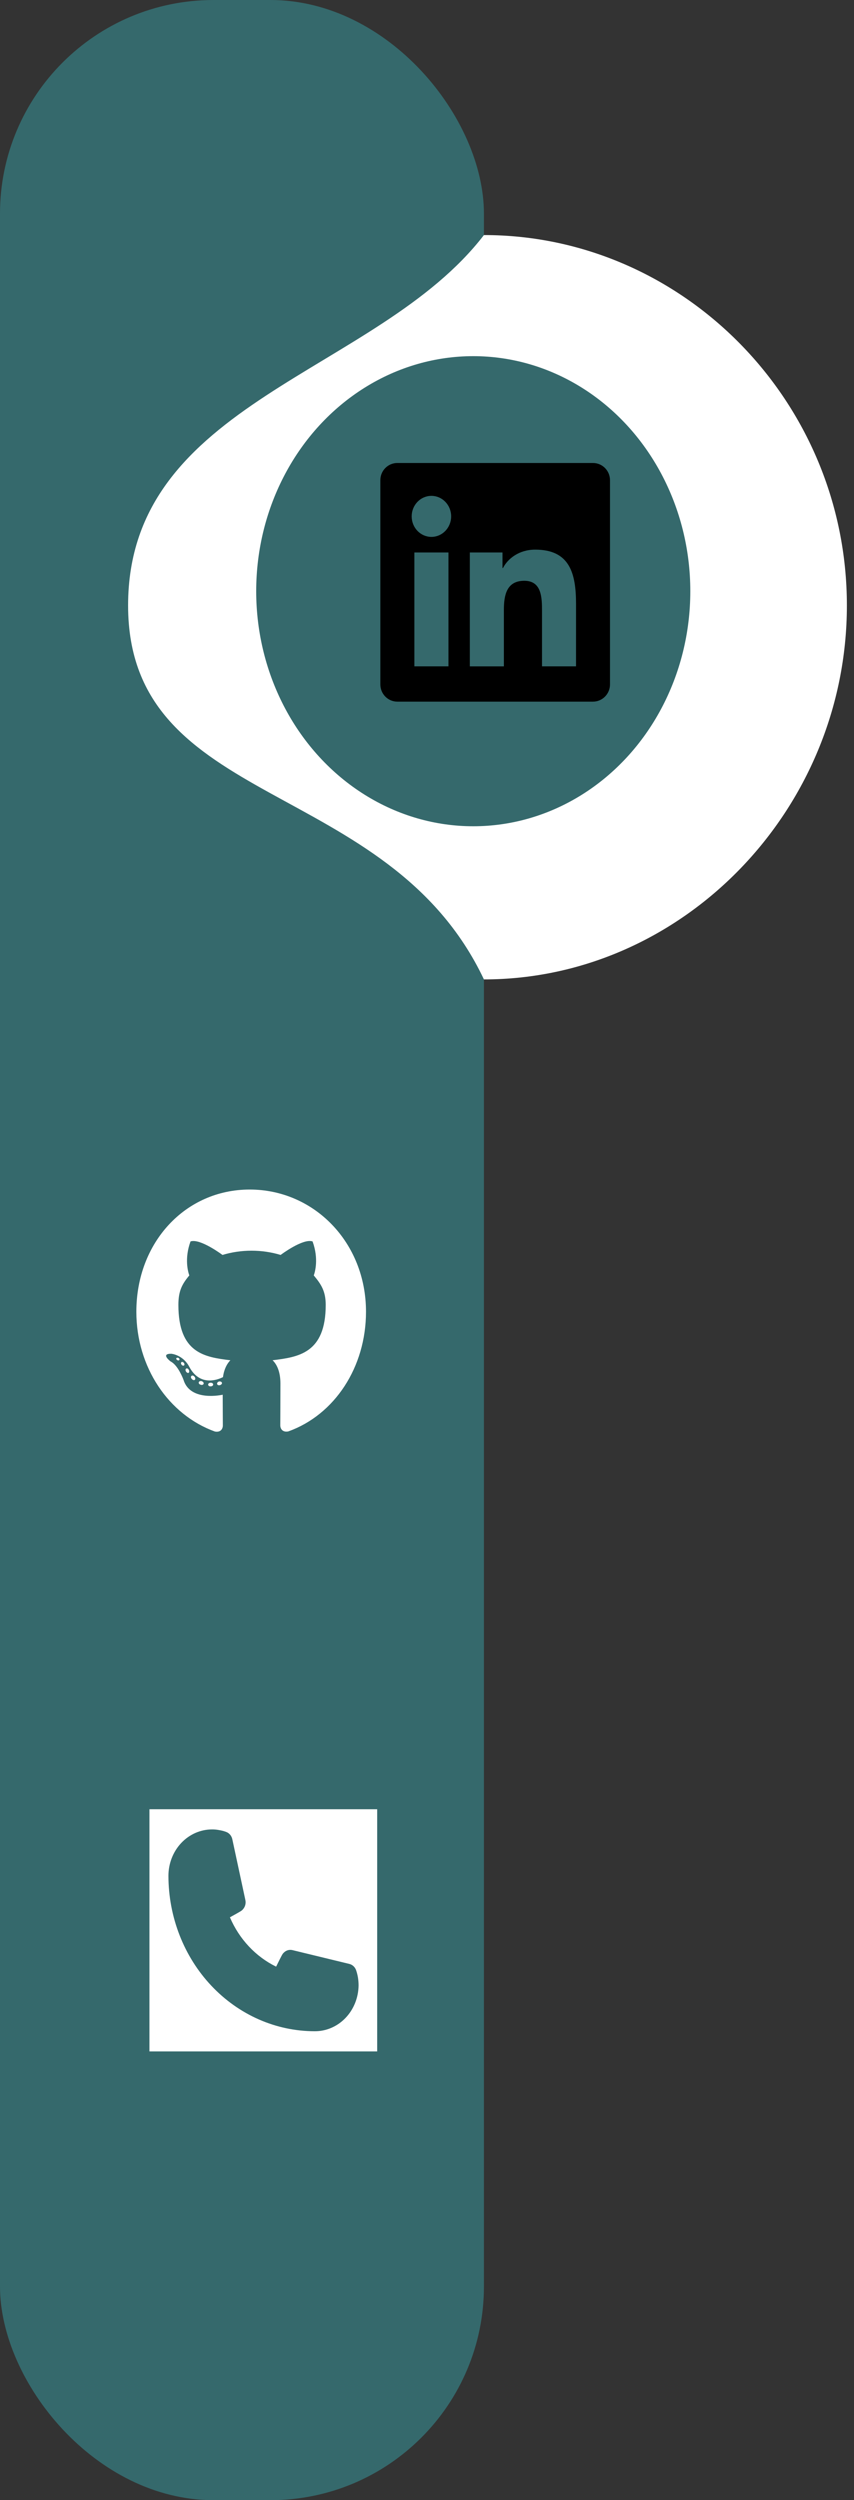 <svg width="120" height="351" viewBox="0 0 120 351" fill="none" xmlns="http://www.w3.org/2000/svg">
<rect x="0" y="0" width="120" height="351" fill="#333333" stroke="none"/>
<rect width="68" height="351" rx="30" fill="#35696C"/>
<path d="M119 85C119 113.719 95.89 137.5 68 137.5C54.5 109 18 113.719 18 85C18 56.281 53 52.5 68 33C95.89 33 119 56.281 119 85Z" fill="white"/>
<ellipse cx="66.5" cy="83" rx="30.5" ry="33" fill="#35696C"/>
<path d="M83.324 65H55.827C54.513 65 53.445 66.082 53.445 67.414V96.087C53.445 97.421 54.513 98.504 55.827 98.504H83.324C84.64 98.504 85.714 97.421 85.714 96.087V67.414C85.714 66.082 84.64 65 83.324 65ZM63.016 93.55H58.227V77.562H63.016V93.55ZM60.622 75.376C59.087 75.376 57.847 74.085 57.847 72.493C57.847 70.904 59.087 69.613 60.622 69.613C62.152 69.613 63.395 70.904 63.395 72.493C63.395 74.085 62.152 75.376 60.622 75.376ZM80.941 93.55H76.16V85.775C76.16 83.921 76.126 81.536 73.673 81.536C71.182 81.536 70.802 83.556 70.802 85.641V93.551H66.018V77.562H70.609V79.745H70.675C71.314 78.489 72.875 77.163 75.204 77.163C80.047 77.163 80.942 80.473 80.942 84.78L80.941 93.55Z" fill="black"/>
<path d="M29.953 194.377C29.953 194.517 29.803 194.63 29.614 194.63C29.4 194.651 29.25 194.538 29.25 194.377C29.25 194.236 29.4 194.124 29.588 194.124C29.784 194.103 29.953 194.215 29.953 194.377ZM27.93 194.06C27.884 194.201 28.014 194.363 28.209 194.405C28.378 194.475 28.574 194.405 28.613 194.264C28.652 194.124 28.528 193.962 28.333 193.899C28.164 193.849 27.975 193.92 27.93 194.06ZM30.805 193.941C30.616 193.99 30.486 194.124 30.506 194.285C30.525 194.426 30.695 194.517 30.89 194.468C31.078 194.419 31.209 194.285 31.189 194.145C31.169 194.011 30.994 193.92 30.805 193.941ZM35.086 167C26.062 167 19.16 174.403 19.16 184.154C19.16 191.951 23.701 198.623 30.187 200.971C31.02 201.133 31.313 200.578 31.313 200.121C31.313 199.685 31.293 197.28 31.293 195.804C31.293 195.804 26.739 196.859 25.783 193.709C25.783 193.709 25.041 191.663 23.974 191.136C23.974 191.136 22.484 190.032 24.078 190.053C24.078 190.053 25.698 190.194 26.589 191.867C28.014 194.581 30.402 193.8 31.332 193.336C31.482 192.211 31.905 191.431 32.373 190.967C28.736 190.531 25.067 189.962 25.067 183.198C25.067 181.265 25.561 180.295 26.602 179.057C26.433 178.6 25.88 176.716 26.771 174.284C28.131 173.827 31.261 176.182 31.261 176.182C32.562 175.788 33.96 175.584 35.346 175.584C36.732 175.584 38.131 175.788 39.432 176.182C39.432 176.182 42.561 173.82 43.921 174.284C44.812 176.723 44.259 178.6 44.09 179.057C45.131 180.302 45.769 181.272 45.769 183.198C45.769 189.983 41.937 190.524 38.3 190.967C38.898 191.522 39.406 192.577 39.406 194.229C39.406 196.598 39.386 199.53 39.386 200.107C39.386 200.564 39.686 201.119 40.512 200.957C47.018 198.623 51.429 191.951 51.429 184.154C51.429 174.403 44.109 167 35.086 167ZM25.483 191.248C25.399 191.318 25.418 191.48 25.529 191.614C25.633 191.726 25.783 191.775 25.867 191.684C25.952 191.614 25.932 191.452 25.822 191.318C25.718 191.206 25.568 191.157 25.483 191.248ZM24.781 190.679C24.735 190.77 24.8 190.883 24.93 190.953C25.034 191.023 25.165 191.002 25.21 190.904C25.256 190.812 25.191 190.7 25.061 190.629C24.93 190.587 24.826 190.608 24.781 190.679ZM26.889 193.182C26.785 193.273 26.823 193.484 26.973 193.617C27.123 193.779 27.311 193.8 27.396 193.688C27.481 193.596 27.442 193.385 27.311 193.252C27.168 193.09 26.973 193.069 26.889 193.182ZM26.147 192.148C26.043 192.218 26.043 192.401 26.147 192.563C26.251 192.725 26.427 192.795 26.511 192.725C26.615 192.633 26.615 192.45 26.511 192.289C26.42 192.127 26.251 192.057 26.147 192.148Z" fill="white"/>
<g clip-path="url(#clip0_5_734)">
<rect width="32" height="34" transform="translate(21 254)" fill="white"/>
<path d="M44.2 285.167C38.756 285.159 33.538 282.858 29.689 278.768C25.839 274.679 23.674 269.134 23.667 263.35C23.667 261.622 24.313 259.964 25.463 258.742C26.613 257.52 28.173 256.833 29.8 256.833C30.145 256.831 30.488 256.864 30.827 256.933C31.154 256.984 31.475 257.069 31.787 257.188C32.006 257.269 32.201 257.41 32.353 257.596C32.505 257.783 32.608 258.008 32.653 258.25L34.48 266.75C34.529 266.981 34.523 267.221 34.463 267.449C34.402 267.676 34.289 267.884 34.133 268.053C33.96 268.252 33.947 268.266 32.307 269.173C33.62 272.234 35.924 274.692 38.8 276.1C39.667 274.343 39.68 274.329 39.867 274.145C40.026 273.98 40.222 273.859 40.436 273.795C40.65 273.731 40.876 273.724 41.093 273.777L49.093 275.718C49.314 275.772 49.517 275.885 49.685 276.046C49.853 276.207 49.98 276.411 50.053 276.638C50.166 276.975 50.251 277.321 50.307 277.673C50.36 278.029 50.387 278.389 50.387 278.749C50.362 280.47 49.698 282.111 48.539 283.313C47.38 284.516 45.82 285.182 44.2 285.167Z" fill="#35696C"/>
</g>
<defs>
<clipPath id="clip0_5_734">
<rect width="32" height="34" fill="white" transform="translate(21 254)"/>
</clipPath>
</defs>
</svg>
